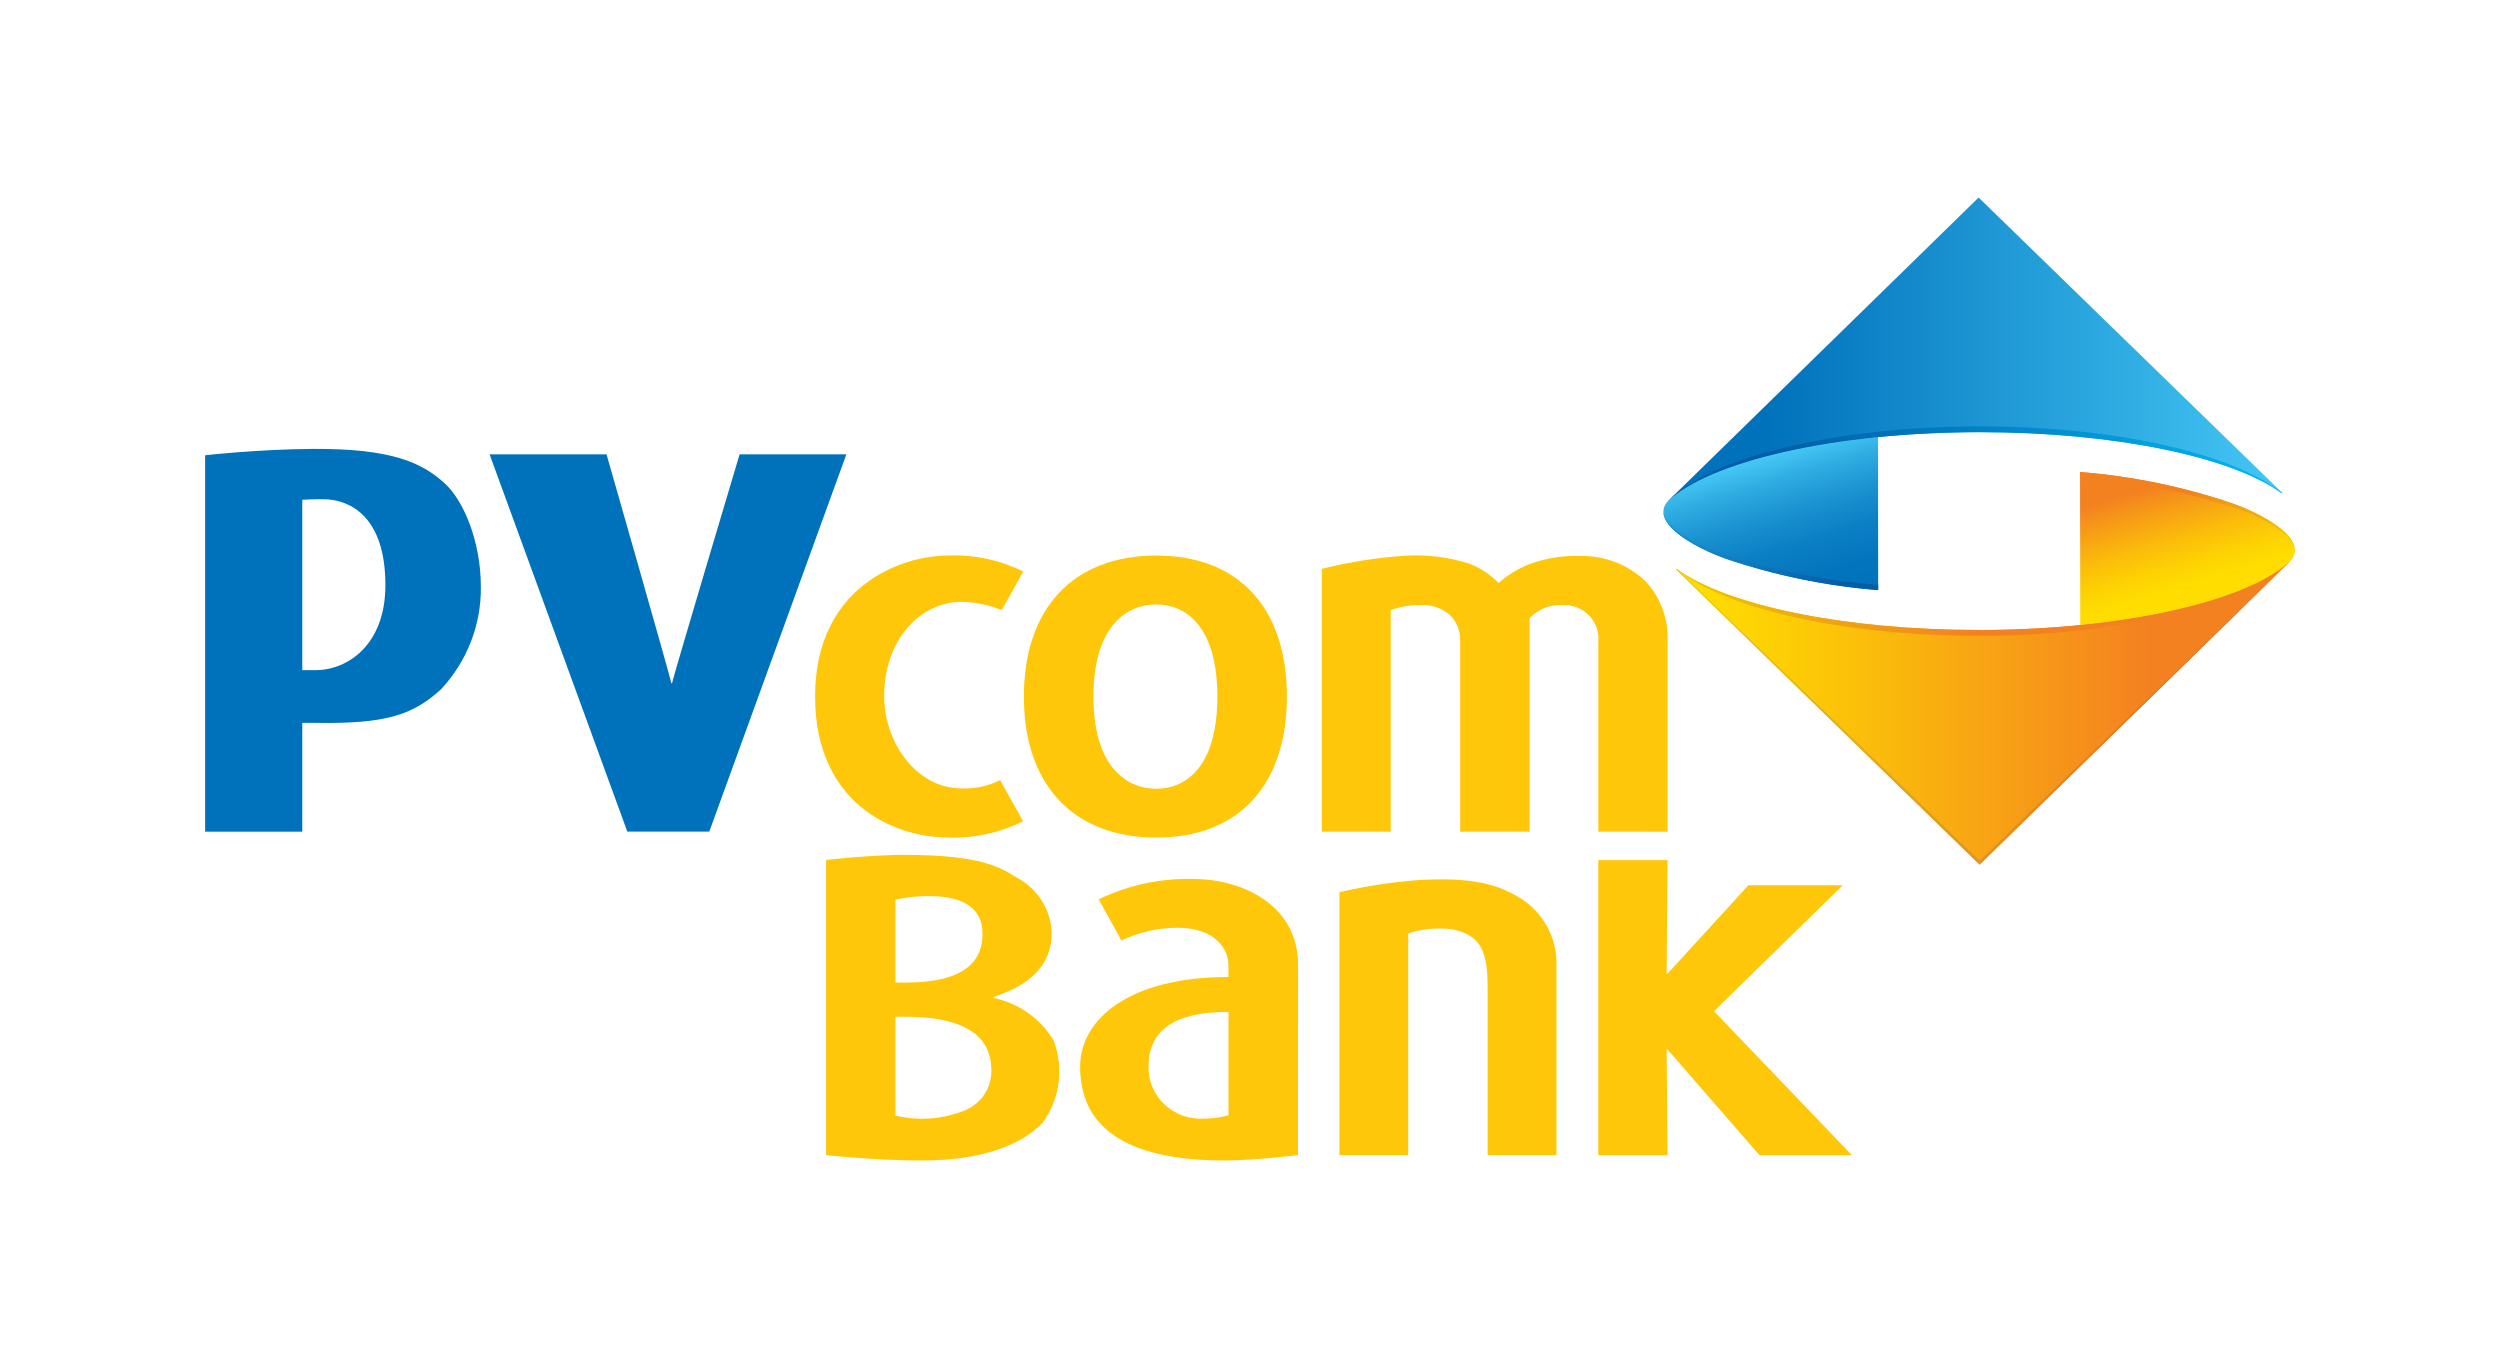 <svg width="81" height="44" viewBox="0 0 81 44" fill="none" xmlns="http://www.w3.org/2000/svg">
<path d="M30.726 27.135C28.876 27.135 26.409 25.973 26.409 22.566C26.409 19.058 29.12 17.998 30.739 17.998C31.577 17.968 32.408 18.147 33.155 18.518L32.457 19.767C32.049 19.601 31.613 19.511 31.172 19.499C29.788 19.499 28.647 20.758 28.647 22.555C28.647 24.046 29.688 25.545 31.155 25.545C31.589 25.562 32.02 25.469 32.406 25.276L33.147 26.609C32.362 26.997 31.486 27.178 30.606 27.135" fill="#FFC709"/>
<path d="M51.786 26.945V20.795C51.802 20.639 51.783 20.482 51.73 20.334C51.678 20.186 51.593 20.05 51.482 19.937C51.37 19.824 51.235 19.736 51.085 19.678C50.936 19.621 50.775 19.596 50.614 19.605C50.417 19.594 50.22 19.627 50.037 19.7C49.855 19.774 49.691 19.887 49.56 20.03V26.945H47.309V20.762C47.316 20.607 47.289 20.452 47.232 20.308C47.174 20.164 47.086 20.032 46.973 19.923C46.841 19.81 46.687 19.724 46.52 19.669C46.353 19.615 46.177 19.593 46.001 19.605C45.679 19.602 45.36 19.658 45.059 19.768V26.945H42.825V18.431C43.691 18.214 44.574 18.073 45.466 18.009C46.188 17.957 46.913 18.043 47.602 18.261C47.962 18.4 48.286 18.614 48.553 18.888C48.854 18.624 49.201 18.414 49.578 18.269C50.103 18.08 50.66 17.992 51.219 18.011C51.999 18.004 52.751 18.297 53.311 18.826C53.558 19.093 53.749 19.404 53.872 19.743C53.996 20.081 54.049 20.44 54.03 20.798V26.948L51.786 26.945Z" fill="#FFC709"/>
<path d="M42.056 37.427C42.056 37.427 40.639 37.599 39.675 37.599C36.371 37.599 34.996 36.455 34.996 34.559C34.996 33.057 36.537 31.655 39.801 31.655V31.257C39.801 30.808 39.428 30.058 38.138 30.058C37.512 30.063 36.894 30.205 36.332 30.475C36.323 30.44 35.596 29.139 35.596 29.139C36.546 28.679 37.597 28.452 38.658 28.479C40.28 28.479 42.057 29.343 42.057 31.257L42.056 37.427ZM39.803 32.785C38.044 32.785 37.212 33.381 37.212 34.561C37.207 34.791 37.252 35.019 37.342 35.231C37.433 35.443 37.568 35.634 37.739 35.793C37.91 35.951 38.112 36.073 38.334 36.151C38.556 36.228 38.792 36.26 39.028 36.244C39.29 36.243 39.551 36.206 39.803 36.134V32.785Z" fill="#FFC709"/>
<path d="M33.793 36.363C33.073 37.122 31.787 37.6 29.865 37.6C28.392 37.6 26.766 37.428 26.766 37.428V27.861C26.766 27.861 28.24 27.697 29.301 27.697C31.833 27.697 32.434 28.129 32.891 28.403C33.234 28.575 33.525 28.833 33.733 29.15C33.941 29.467 34.06 29.832 34.076 30.208C34.076 31.737 32.61 32.136 32.193 32.305V32.332C32.594 32.418 32.974 32.584 33.307 32.819C33.641 33.054 33.921 33.353 34.131 33.697C34.301 34.135 34.36 34.606 34.3 35.071C34.241 35.535 34.066 35.979 33.791 36.362L33.793 36.363ZM31.833 30.245C31.833 29.438 31.23 29.034 30.101 29.034C29.735 29.032 29.369 29.07 29.012 29.148V31.836H29.321C31.403 31.836 31.835 31.035 31.835 30.245H31.833ZM32.122 34.718C32.122 33.964 31.807 32.943 29.321 32.943H29.012V36.144C29.778 36.33 30.586 36.264 31.309 35.956C31.551 35.845 31.755 35.67 31.898 35.451C32.041 35.232 32.118 34.978 32.12 34.718" fill="#FFC709"/>
<path d="M48.199 37.427V32.014C48.199 30.88 48.023 30.319 47.072 30.111C46.586 30.047 46.092 30.091 45.626 30.24V37.427H43.398V28.906C44.259 28.706 45.136 28.573 46.019 28.51C47.686 28.427 48.517 28.622 49.343 29.154C49.682 29.388 49.959 29.699 50.148 30.06C50.337 30.421 50.434 30.821 50.43 31.227V37.427H48.199Z" fill="#FFC709"/>
<path d="M41.695 22.569C41.695 19.706 40.146 18 37.463 18C34.78 18 33.174 19.706 33.174 22.569C33.174 25.432 34.783 27.138 37.463 27.138C40.144 27.138 41.695 25.434 41.695 22.569ZM39.442 22.569C39.442 24.894 38.385 25.556 37.463 25.556C36.541 25.556 35.428 24.894 35.428 22.569C35.428 20.244 36.545 19.583 37.463 19.583C38.382 19.583 39.442 20.247 39.442 22.569Z" fill="#FFC709"/>
<path d="M57.007 37.428L54.019 33.994H53.999L54.028 37.428H51.785V27.869H54.028L53.999 31.544H54.03L56.648 28.683H59.706L55.533 32.763L60.002 37.428H57.007Z" fill="#FFC709"/>
<path d="M54.048 16.224C53.406 16.929 54.917 17.748 55.895 18.095C57.497 18.64 59.163 18.984 60.853 19.119L60.848 14.159C57.628 14.479 55.091 15.251 54.048 16.224" fill="url(#paint0_linear_108_11807)"/>
<path d="M15.58 19.019C15.594 20.243 15.133 21.427 14.289 22.334C13.372 23.17 12.495 23.46 10.209 23.421H9.794V26.945H6.646V14.751C6.646 14.751 8.356 14.555 10.153 14.544C12.691 14.531 13.682 14.988 14.431 15.682C14.997 16.208 15.58 17.498 15.58 19.019ZM12.487 18.961C12.487 16.747 11.355 16.218 10.578 16.178C10.289 16.164 9.794 16.192 9.794 16.192V21.712H10.222C11.279 21.712 12.487 20.878 12.487 18.961Z" fill="#0072BC"/>
<path d="M22.981 26.944H20.325L15.863 14.721H19.652C19.652 14.721 21.729 21.975 21.753 22.14H21.773C21.797 21.974 23.963 14.721 23.963 14.721H27.422L22.981 26.944Z" fill="#0072BC"/>
<path d="M67.4 20.252C70.619 19.933 73.156 19.161 74.201 18.187C74.841 17.483 73.329 16.665 72.35 16.317C70.749 15.772 69.083 15.428 67.393 15.293L67.4 20.252Z" fill="url(#paint1_linear_108_11807)"/>
<path d="M64.128 20.411C59.705 20.416 55.916 19.596 54.33 18.437C54.316 18.428 54.309 18.437 54.306 18.44C54.306 18.446 54.308 18.453 54.312 18.458L64.139 28.015L74.216 18.171C72.857 19.463 68.857 20.407 64.129 20.412" fill="url(#paint2_linear_108_11807)"/>
<path d="M54.306 18.459C54.306 18.466 54.308 18.473 54.312 18.478V18.457L54.309 18.455L54.307 18.458L54.306 18.459ZM64.13 20.411C59.707 20.416 55.918 19.596 54.332 18.437C54.318 18.428 54.311 18.437 54.308 18.44C54.308 18.445 54.309 18.451 54.311 18.456C54.316 18.452 54.322 18.451 54.332 18.458C55.918 19.719 59.706 20.604 64.13 20.601C68.859 20.595 72.859 19.57 74.218 18.171C72.858 19.463 68.859 20.407 64.13 20.412" fill="url(#paint3_linear_108_11807)"/>
<path d="M67.394 15.464C69.073 15.592 70.731 15.914 72.332 16.425C73.155 16.699 74.354 17.283 74.353 17.857C74.388 17.243 73.178 16.612 72.352 16.317C70.751 15.772 69.085 15.428 67.394 15.293V15.464Z" fill="url(#paint4_linear_108_11807)"/>
<path d="M54.032 16.244C55.39 14.952 59.391 14.007 64.119 14.001C68.54 13.998 72.33 14.814 73.915 15.976C73.929 15.986 73.936 15.979 73.939 15.976C73.94 15.969 73.939 15.963 73.935 15.957L64.107 6.4L54.032 16.244Z" fill="url(#paint5_linear_108_11807)"/>
<path d="M73.936 15.957V15.96L73.94 15.954C73.941 15.947 73.939 15.941 73.936 15.935L73.936 15.957ZM64.121 13.815C59.39 13.819 55.389 14.845 54.033 16.244C55.391 14.952 59.392 14.007 64.121 14.002C68.542 13.998 72.331 14.815 73.917 15.976C73.93 15.986 73.938 15.979 73.94 15.976C73.941 15.973 73.941 15.971 73.94 15.968C73.94 15.965 73.939 15.962 73.937 15.96C73.933 15.963 73.926 15.965 73.917 15.957C72.334 14.7 68.559 13.816 64.151 13.815H64.121" fill="url(#paint6_linear_108_11807)"/>
<path d="M64.139 27.885L54.331 18.436C54.318 18.427 54.31 18.436 54.307 18.439C54.307 18.445 54.309 18.452 54.313 18.457L64.141 28.014L74.218 18.17L64.139 27.885Z" fill="url(#paint7_linear_108_11807)"/>
<path d="M55.895 18.096C57.496 18.641 59.162 18.985 60.853 19.119V18.948C59.174 18.819 57.517 18.497 55.916 17.986C55.092 17.712 53.895 17.128 53.896 16.553C53.86 17.168 55.07 17.798 55.897 18.094" fill="url(#paint8_linear_108_11807)"/>
<defs>
<linearGradient id="paint0_linear_108_11807" x1="59.872" y1="19.669" x2="58.207" y2="14.134" gradientUnits="userSpaceOnUse">
<stop stop-color="#0071BB"/>
<stop offset="0.218" stop-color="#0274BD"/>
<stop offset="0.414" stop-color="#0B7FC4"/>
<stop offset="0.603" stop-color="#1A91D0"/>
<stop offset="0.785" stop-color="#2EABE1"/>
<stop offset="0.936" stop-color="#44C7F4"/>
</linearGradient>
<linearGradient id="paint1_linear_108_11807" x1="71.131" y1="19.394" x2="69.745" y2="14.786" gradientUnits="userSpaceOnUse">
<stop stop-color="#FFDD00"/>
<stop offset="0.097" stop-color="#FFDD00"/>
<stop offset="0.223" stop-color="#FDD403"/>
<stop offset="0.43" stop-color="#FBBB0B"/>
<stop offset="0.689" stop-color="#F69419"/>
<stop offset="0.801" stop-color="#F48120"/>
<stop offset="1" stop-color="#F48120"/>
</linearGradient>
<linearGradient id="paint2_linear_108_11807" x1="54.306" y1="23.093" x2="74.216" y2="23.093" gradientUnits="userSpaceOnUse">
<stop offset="0.038" stop-color="#FFDD00"/>
<stop offset="0.283" stop-color="#FBC109"/>
<stop offset="0.769" stop-color="#F48120"/>
</linearGradient>
<linearGradient id="paint3_linear_108_11807" x1="54.306" y1="19.386" x2="74.218" y2="19.386" gradientUnits="userSpaceOnUse">
<stop stop-color="#EAC900"/>
<stop offset="0.491" stop-color="#F48120"/>
</linearGradient>
<linearGradient id="paint4_linear_108_11807" x1="67.394" y1="16.575" x2="74.353" y2="16.575" gradientUnits="userSpaceOnUse">
<stop stop-color="#F48120"/>
<stop offset="0.13" stop-color="#F48120"/>
<stop offset="0.509" stop-color="#F48120"/>
<stop offset="1" stop-color="#EAC900"/>
</linearGradient>
<linearGradient id="paint5_linear_108_11807" x1="54.032" y1="11.322" x2="73.939" y2="11.322" gradientUnits="userSpaceOnUse">
<stop offset="0.16" stop-color="#0071BB"/>
<stop offset="0.366" stop-color="#1186C9"/>
<stop offset="1" stop-color="#44C7F4"/>
</linearGradient>
<linearGradient id="paint6_linear_108_11807" x1="54.033" y1="15.029" x2="73.941" y2="15.029" gradientUnits="userSpaceOnUse">
<stop stop-color="#005CA6"/>
<stop offset="0.16" stop-color="#005CA6"/>
<stop offset="0.406" stop-color="#0077BC"/>
<stop offset="1" stop-color="#00B8F1"/>
</linearGradient>
<linearGradient id="paint7_linear_108_11807" x1="54.307" y1="23.092" x2="74.218" y2="23.092" gradientUnits="userSpaceOnUse">
<stop stop-color="#E8C81C"/>
<stop offset="0.769" stop-color="#DC7727"/>
</linearGradient>
<linearGradient id="paint8_linear_108_11807" x1="53.895" y1="17.836" x2="60.853" y2="17.836" gradientUnits="userSpaceOnUse">
<stop stop-color="#1B92D0"/>
<stop offset="0.84" stop-color="#015DA6"/>
<stop offset="1" stop-color="#015DA6"/>
</linearGradient>
</defs>
</svg>
